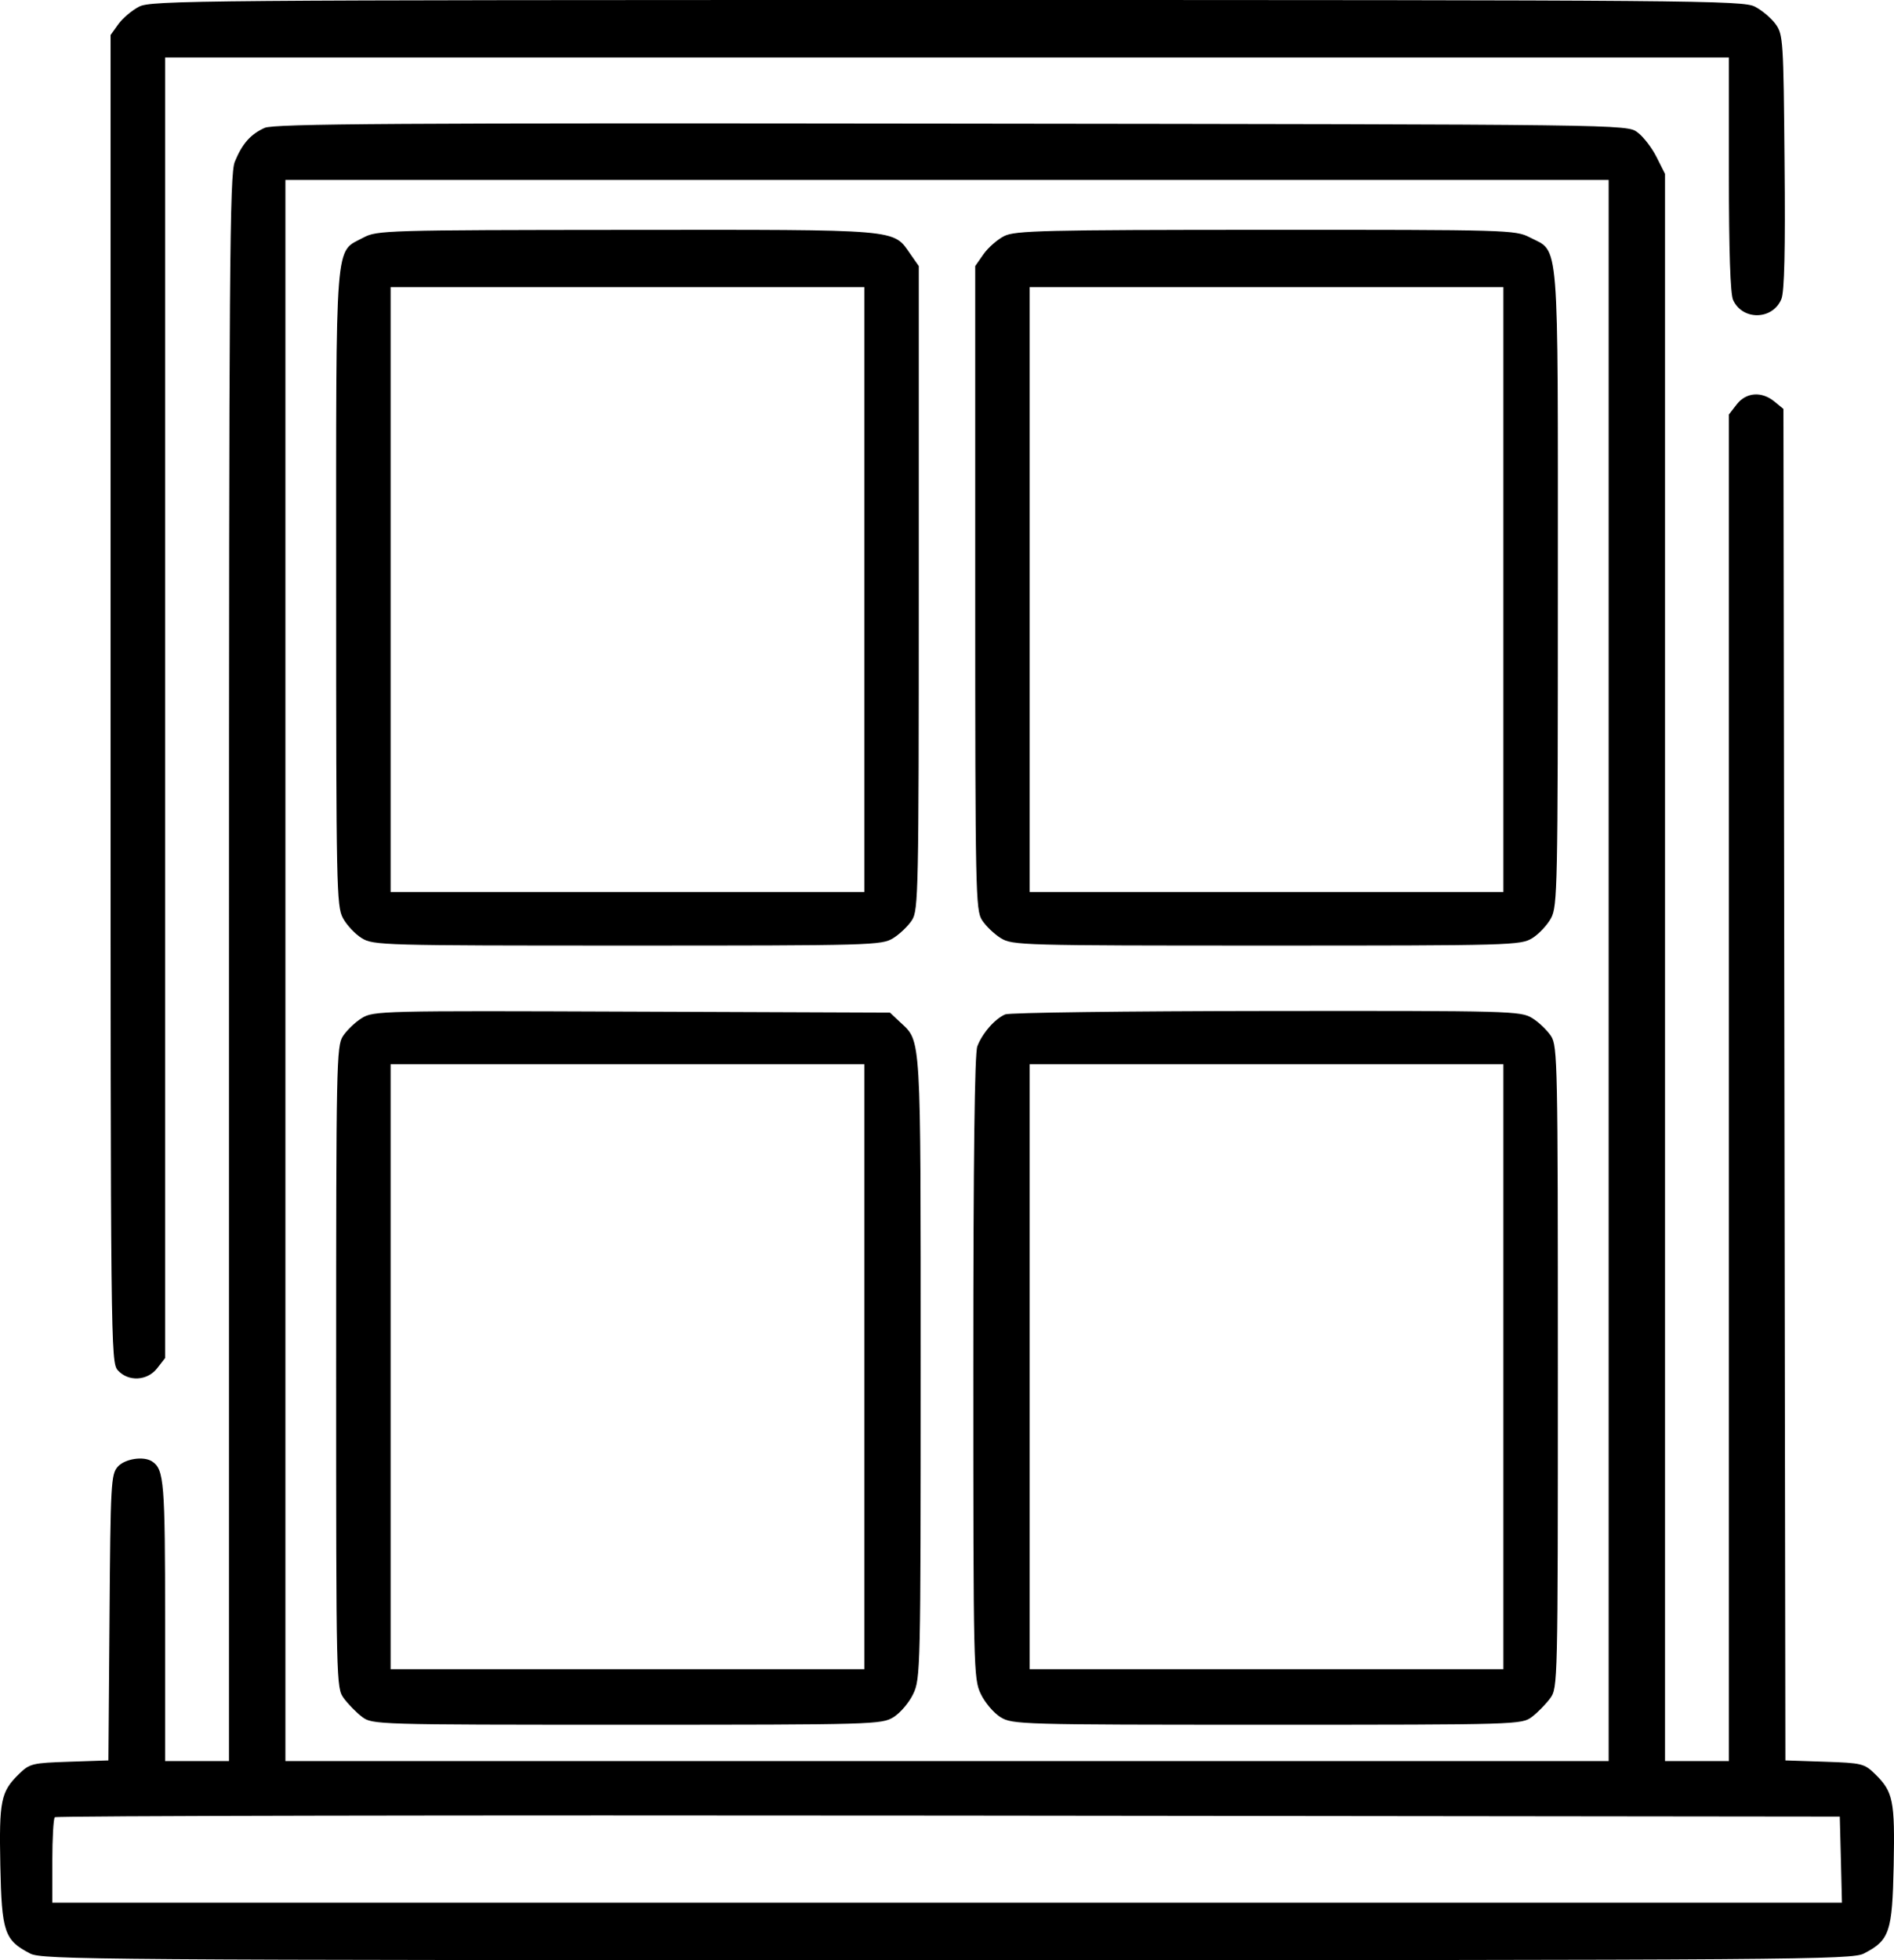 <svg width="29" height="30" viewBox="0 0 29 30" fill="none" xmlns="http://www.w3.org/2000/svg">
<path fill-rule="evenodd" clip-rule="evenodd" d="M2.129 0.102C2.02 0.159 1.878 0.279 1.812 0.37L1.693 0.536V10.691C1.693 20.596 1.696 20.85 1.803 20.971C1.963 21.151 2.257 21.136 2.408 20.939L2.528 20.785V10.832V0.879H14.5H26.472V2.663C26.472 3.846 26.494 4.496 26.536 4.59C26.679 4.909 27.144 4.9 27.276 4.576C27.322 4.462 27.337 3.836 27.324 2.475C27.308 0.62 27.302 0.528 27.188 0.37C27.122 0.279 26.98 0.159 26.871 0.102C26.685 0.006 25.976 0 14.5 0C3.024 0 2.315 0.006 2.129 0.102ZM4.053 1.957C3.836 2.054 3.708 2.2 3.595 2.476C3.516 2.667 3.506 4.038 3.506 14.822V26.953H3.017H2.528V24.811C2.528 22.687 2.512 22.491 2.332 22.369C2.203 22.281 1.912 22.325 1.803 22.448C1.7 22.563 1.692 22.703 1.677 24.757L1.66 26.943L1.062 26.963C0.493 26.982 0.454 26.991 0.291 27.151C0.012 27.422 -0.015 27.557 0.005 28.554C0.026 29.572 0.067 29.694 0.46 29.898C0.646 29.994 1.434 30 14.5 30C27.566 30 28.354 29.994 28.54 29.898C28.933 29.694 28.974 29.572 28.995 28.554C29.015 27.557 28.988 27.422 28.709 27.151C28.546 26.991 28.507 26.982 27.937 26.963L27.337 26.943L27.322 16.601L27.307 6.259L27.171 6.147C26.975 5.985 26.736 6.003 26.592 6.189L26.472 6.344V16.649V26.953H25.983H25.494V14.807V2.661L25.364 2.403C25.293 2.262 25.162 2.091 25.072 2.025C24.91 1.904 24.907 1.904 14.568 1.892C6.072 1.881 4.195 1.893 4.053 1.957ZM24.631 14.854V26.953H14.5H4.37V14.854V2.754H14.5H24.631V14.854ZM5.565 3.636C5.121 3.875 5.147 3.542 5.147 8.994C5.147 13.565 5.153 13.869 5.25 14.05C5.307 14.157 5.437 14.295 5.538 14.358C5.716 14.468 5.855 14.472 9.607 14.472C13.357 14.472 13.499 14.468 13.677 14.358C13.778 14.295 13.907 14.171 13.964 14.082C14.062 13.93 14.068 13.645 14.068 8.997V4.072L13.94 3.889C13.669 3.502 13.821 3.515 9.599 3.518C5.913 3.521 5.772 3.525 5.565 3.636ZM15.376 3.613C15.272 3.665 15.13 3.79 15.059 3.89L14.932 4.072V8.997C14.932 13.645 14.938 13.93 15.036 14.082C15.093 14.171 15.222 14.295 15.323 14.358C15.501 14.468 15.643 14.472 19.393 14.472C23.145 14.472 23.284 14.468 23.462 14.358C23.563 14.295 23.693 14.157 23.75 14.05C23.847 13.869 23.853 13.565 23.853 8.994C23.853 3.528 23.881 3.871 23.423 3.633C23.202 3.519 23.09 3.516 19.381 3.517C15.983 3.518 15.544 3.529 15.376 3.613ZM13.234 9.023V13.652H9.607H5.981V9.023V4.394H9.607H13.234V9.023ZM23.019 9.023V13.652H19.393H15.766V9.023V4.394H19.393H23.019V9.023ZM5.538 15.583C5.437 15.646 5.308 15.77 5.25 15.859C5.152 16.011 5.147 16.296 5.147 20.926C5.147 25.789 5.148 25.833 5.265 25.993C5.331 26.082 5.455 26.209 5.543 26.276C5.7 26.395 5.753 26.397 9.597 26.397C13.377 26.397 13.498 26.393 13.681 26.281C13.784 26.217 13.921 26.057 13.983 25.925C14.094 25.693 14.097 25.549 14.097 20.927C14.097 15.773 14.108 15.949 13.783 15.645L13.627 15.498L9.675 15.483C5.836 15.468 5.717 15.471 5.538 15.583ZM15.392 15.525C15.235 15.591 15.038 15.816 14.964 16.015C14.923 16.127 14.903 17.708 14.903 20.933C14.903 25.549 14.906 25.693 15.017 25.925C15.079 26.057 15.216 26.217 15.319 26.281C15.502 26.393 15.623 26.397 19.403 26.397C23.247 26.397 23.3 26.395 23.457 26.276C23.545 26.209 23.669 26.082 23.735 25.993C23.852 25.833 23.853 25.789 23.853 20.926C23.853 16.296 23.848 16.011 23.75 15.859C23.692 15.77 23.563 15.646 23.462 15.583C23.284 15.473 23.146 15.469 19.393 15.473C17.256 15.475 15.456 15.498 15.392 15.525ZM13.234 20.918V25.547H9.607H5.981V20.918V16.289H9.607H13.234V20.918ZM23.019 20.918V25.547H19.393H15.766V20.918V16.289H19.393H23.019V20.918ZM28.187 28.462L28.203 29.121H14.502H0.801V28.486C0.801 28.137 0.818 27.834 0.839 27.813C0.861 27.791 7.019 27.78 14.524 27.788L28.17 27.803L28.187 28.462Z" fill="black"/>
</svg>
